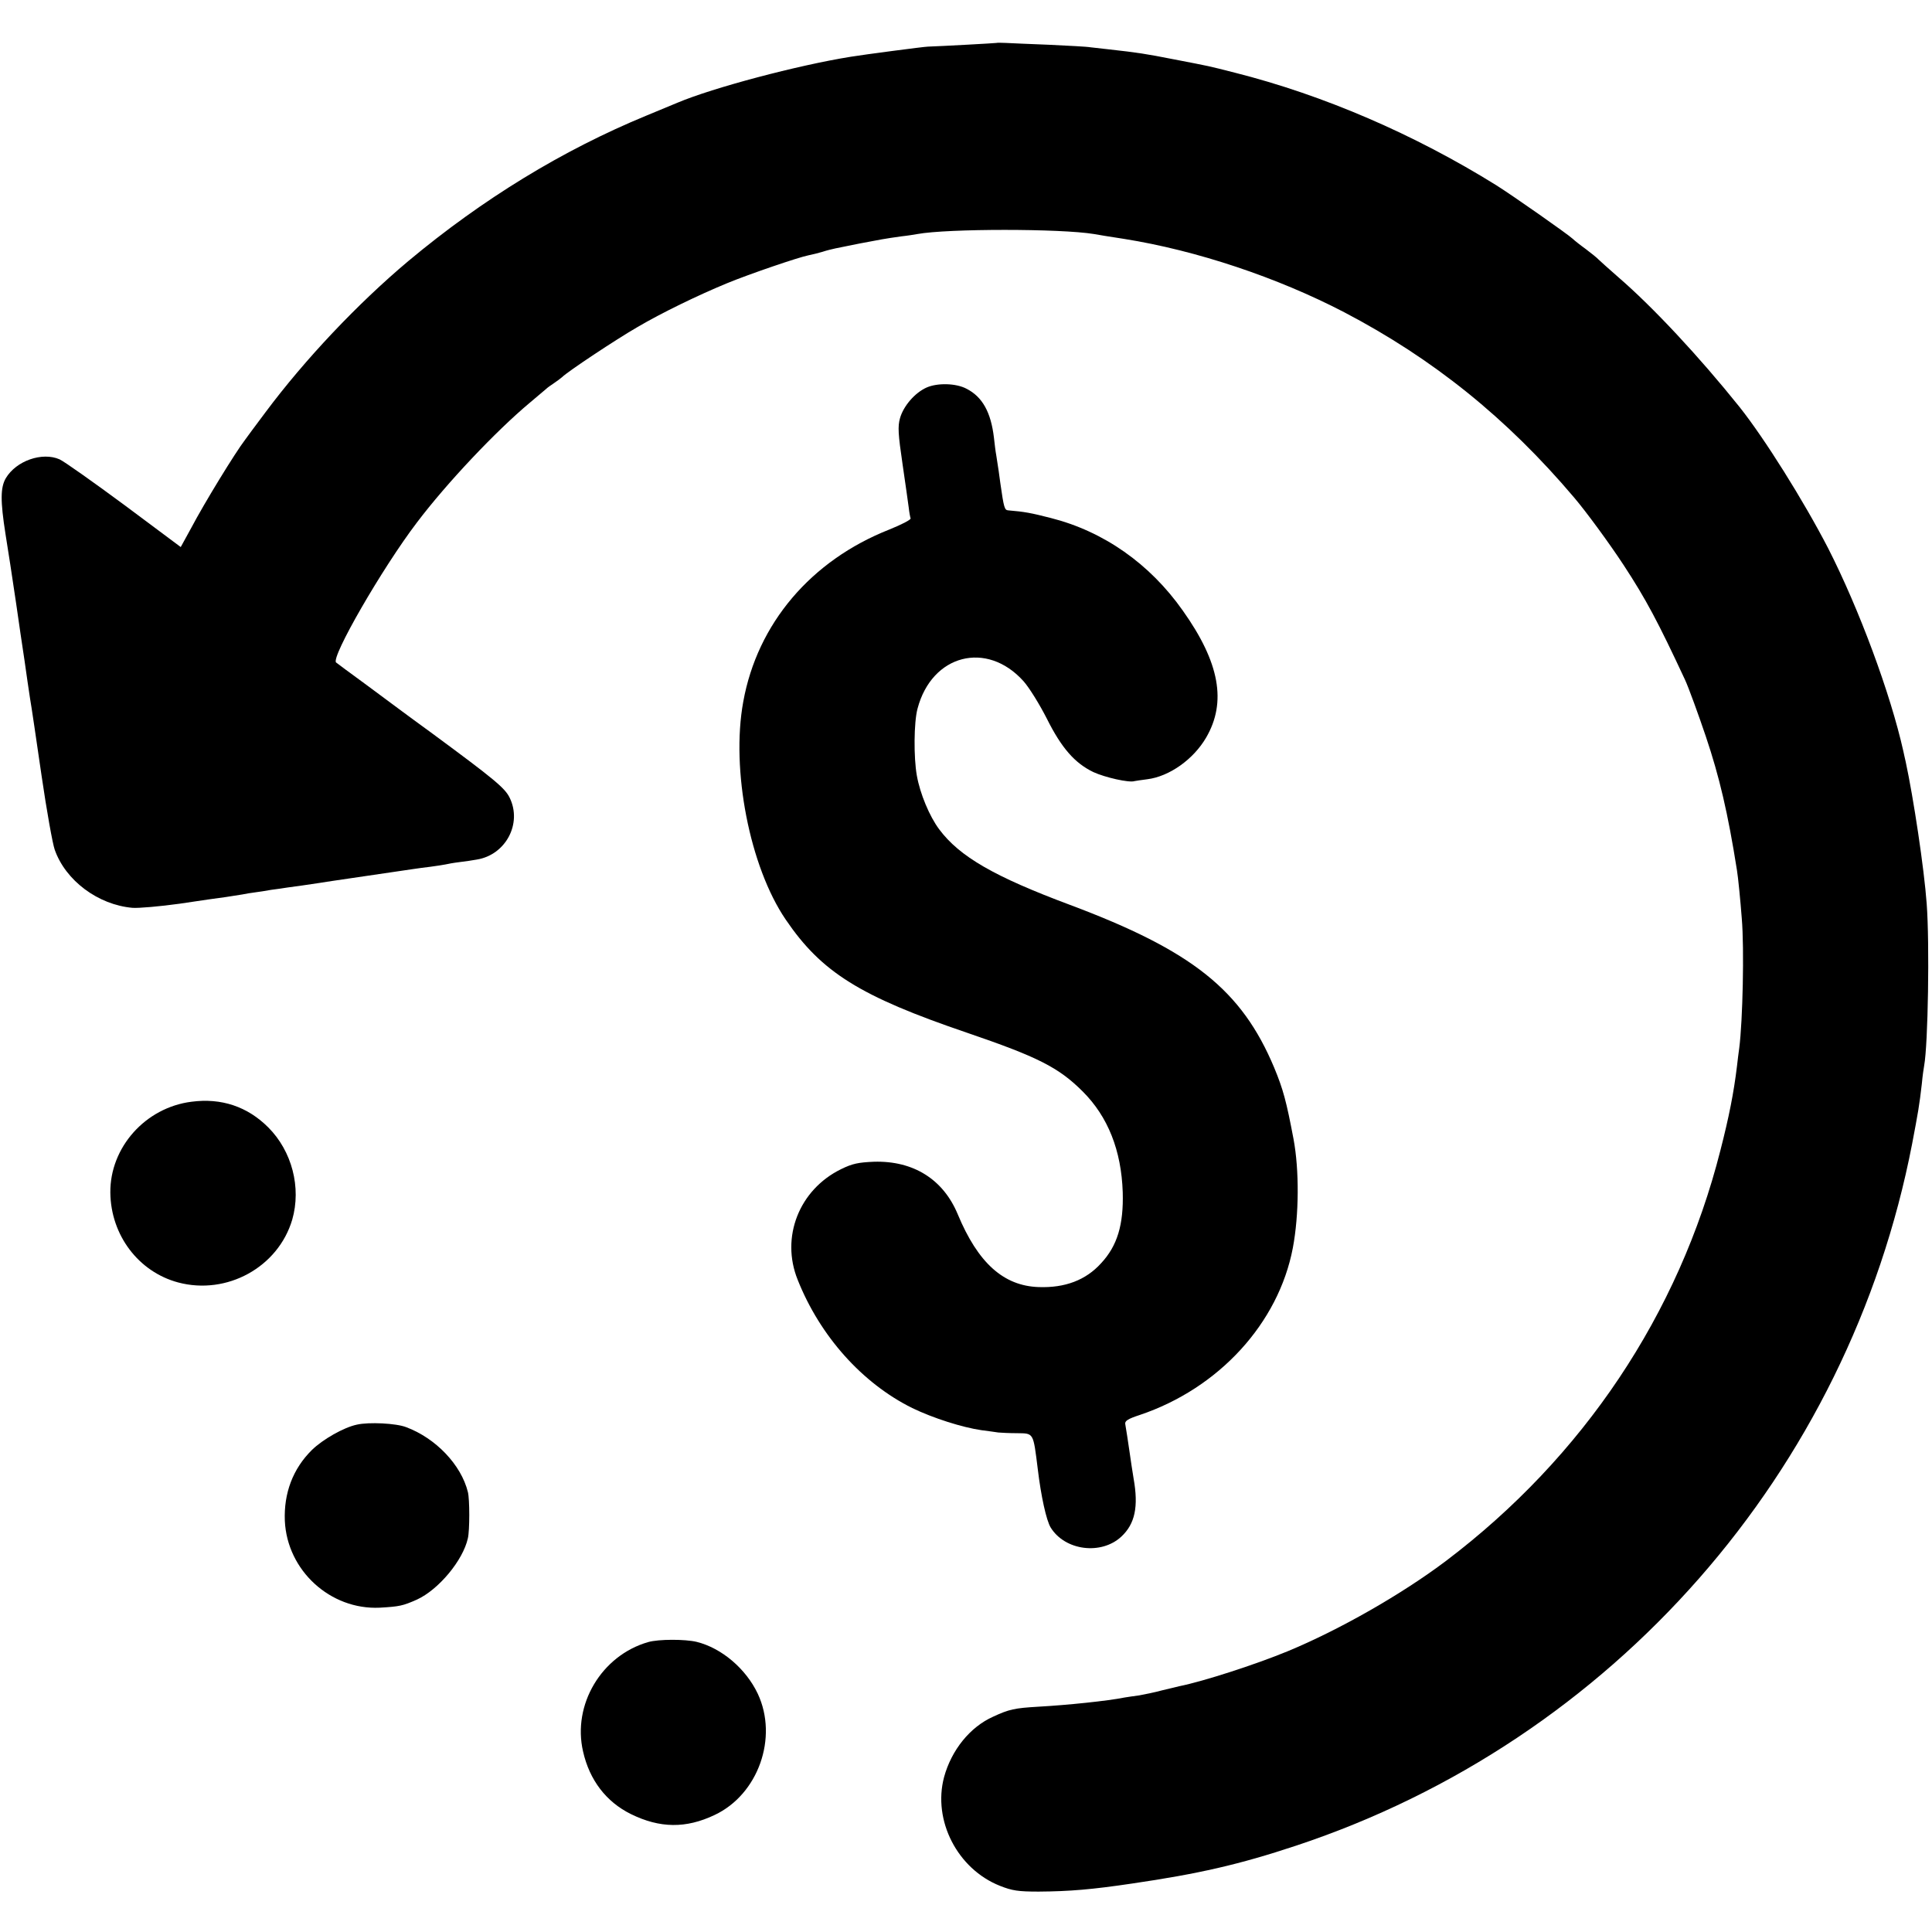 <?xml version="1.0" standalone="no"?>
<!DOCTYPE svg PUBLIC "-//W3C//DTD SVG 20010904//EN"
 "http://www.w3.org/TR/2001/REC-SVG-20010904/DTD/svg10.dtd">
<svg version="1.0" xmlns="http://www.w3.org/2000/svg"
 width="837pt" height="837pt" viewBox="0 0 837 837"
 preserveAspectRatio="xMidYMid meet">
<g transform="translate(0,837) scale(0.1,-0.1)"
fill="#000000" stroke="none">
<path d="M4317 8184 c-2 -1 -236 -14 -297 -16 -15 0 -281 -35 -335 -44 -230
-37 -596 -134 -750 -199 -16 -7 -77 -32 -135 -56 -364 -150 -710 -362 -1031
-630 -220 -185 -447 -425 -618 -654 -45 -60 -85 -114 -89 -120 -43 -56 -176
-273 -234 -383 l-45 -82 -244 182 c-134 99 -261 189 -281 198 -75 33 -188 -6
-233 -82 -23 -40 -24 -97 -1 -243 21 -130 19 -122 46 -300 11 -77 27 -187 36
-245 8 -58 19 -132 24 -165 6 -33 28 -184 50 -335 22 -151 48 -296 57 -321 47
-134 188 -239 337 -252 26 -2 119 6 205 18 86 13 176 26 201 29 25 4 56 9 70
11 14 3 39 7 55 9 17 2 48 7 70 11 22 3 54 7 70 10 33 4 93 13 140 20 17 3 46
7 65 10 122 18 291 43 340 50 14 2 48 7 75 10 28 4 57 8 65 10 8 2 35 7 60 10
25 3 59 8 75 11 126 20 198 156 143 268 -20 42 -69 82 -332 276 -61 44 -121
89 -135 99 -15 11 -82 61 -151 112 -69 50 -129 95 -134 99 -23 22 200 409 350
606 130 172 343 397 489 519 33 28 65 55 71 60 6 6 22 17 34 25 12 8 28 20 35
26 25 25 235 164 325 216 107 63 264 139 390 191 97 40 311 113 353 121 16 3
43 10 60 15 18 6 43 12 57 15 14 3 61 12 104 21 89 17 109 21 181 31 28 3 58
8 69 10 132 24 621 24 766 0 14 -3 72 -12 130 -21 314 -50 664 -167 954 -318
384 -201 704 -458 996 -803 52 -61 153 -199 214 -292 97 -148 150 -248 266
-497 15 -32 59 -153 90 -245 59 -175 96 -333 135 -580 5 -29 15 -131 21 -210
11 -130 4 -443 -11 -560 -3 -19 -7 -55 -10 -80 -14 -115 -34 -217 -72 -365
-180 -709 -594 -1327 -1188 -1777 -191 -144 -460 -298 -687 -392 -141 -58
-364 -130 -468 -151 -8 -2 -42 -10 -75 -18 -33 -9 -78 -18 -100 -22 -23 -3
-50 -7 -62 -9 -74 -15 -249 -33 -375 -40 -102 -6 -126 -11 -195 -43 -101 -45
-181 -145 -213 -262 -50 -188 58 -398 242 -471 53 -21 79 -25 168 -25 134 1
230 9 405 35 287 42 463 82 710 164 1372 455 2394 1619 2669 3041 26 137 31
164 42 260 3 33 8 68 10 78 17 92 24 530 11 702 -11 152 -57 457 -91 615 -3
14 -8 34 -10 45 -56 251 -192 617 -326 880 -106 205 -275 475 -384 612 -173
216 -375 433 -526 563 -41 36 -79 70 -85 76 -5 6 -30 26 -55 45 -25 18 -50 38
-56 44 -21 20 -264 190 -331 232 -355 221 -749 391 -1133 488 -122 31 -100 26
-265 58 -122 24 -155 29 -280 43 -27 3 -63 7 -80 9 -16 3 -97 7 -180 11 -82 3
-167 7 -188 8 -20 1 -38 1 -40 0z"/>
<path d="M4014 6691 c-51 -23 -100 -80 -115 -133 -10 -36 -8 -69 11 -198 12
-85 25 -171 27 -190 2 -19 6 -40 8 -46 1 -6 -40 -27 -92 -48 -340 -134 -572
-408 -633 -746 -54 -294 28 -715 184 -944 155 -228 321 -332 785 -490 307
-105 397 -150 502 -255 109 -109 167 -255 173 -436 4 -140 -23 -232 -94 -308
-66 -73 -156 -107 -270 -103 -152 5 -263 104 -351 316 -63 151 -192 232 -363
227 -68 -3 -93 -8 -142 -32 -182 -89 -263 -295 -188 -480 97 -244 280 -448
496 -555 91 -44 217 -84 300 -96 29 -4 62 -8 73 -10 11 -1 48 -3 82 -3 72 -1
69 4 89 -156 14 -117 37 -222 56 -253 62 -100 219 -120 306 -39 59 55 75 129
53 252 -5 33 -13 80 -16 105 -8 56 -16 107 -20 130 -3 14 11 23 63 40 342 115
601 397 663 724 27 143 28 337 3 471 -31 164 -45 216 -84 310 -141 336 -354
506 -885 705 -327 122 -478 209 -566 327 -42 56 -83 154 -97 233 -14 78 -13
231 3 290 62 235 300 296 459 119 25 -28 70 -101 101 -162 64 -128 121 -193
202 -232 50 -23 155 -47 178 -39 5 1 30 5 55 8 96 12 200 86 255 180 90 154
59 326 -101 551 -143 203 -343 343 -572 401 -86 22 -113 27 -184 33 -16 1 -19
11 -34 116 -5 39 -9 66 -18 123 -3 15 -7 49 -10 76 -13 110 -50 177 -119 212
-45 24 -126 26 -173 5z"/>
<path d="M830 3597 c-200 -25 -354 -198 -352 -394 2 -184 122 -343 294 -389
211 -56 433 66 494 272 40 139 -1 297 -104 400 -90 90 -203 128 -332 111z"/>
<path d="M1546 2198 c-57 -12 -148 -64 -195 -110 -82 -81 -122 -187 -117 -307
10 -215 197 -386 411 -376 86 5 100 8 161 35 94 43 200 170 221 266 8 34 8
169 0 200 -29 118 -139 233 -267 281 -43 17 -162 23 -214 11z"/>
<path d="M2808 1256 c-202 -58 -329 -271 -282 -474 28 -124 100 -218 207 -271
126 -62 239 -63 363 -4 189 89 276 335 187 525 -51 108 -156 198 -265 225 -50
12 -165 12 -210 -1z"/>
</g>
</svg>
